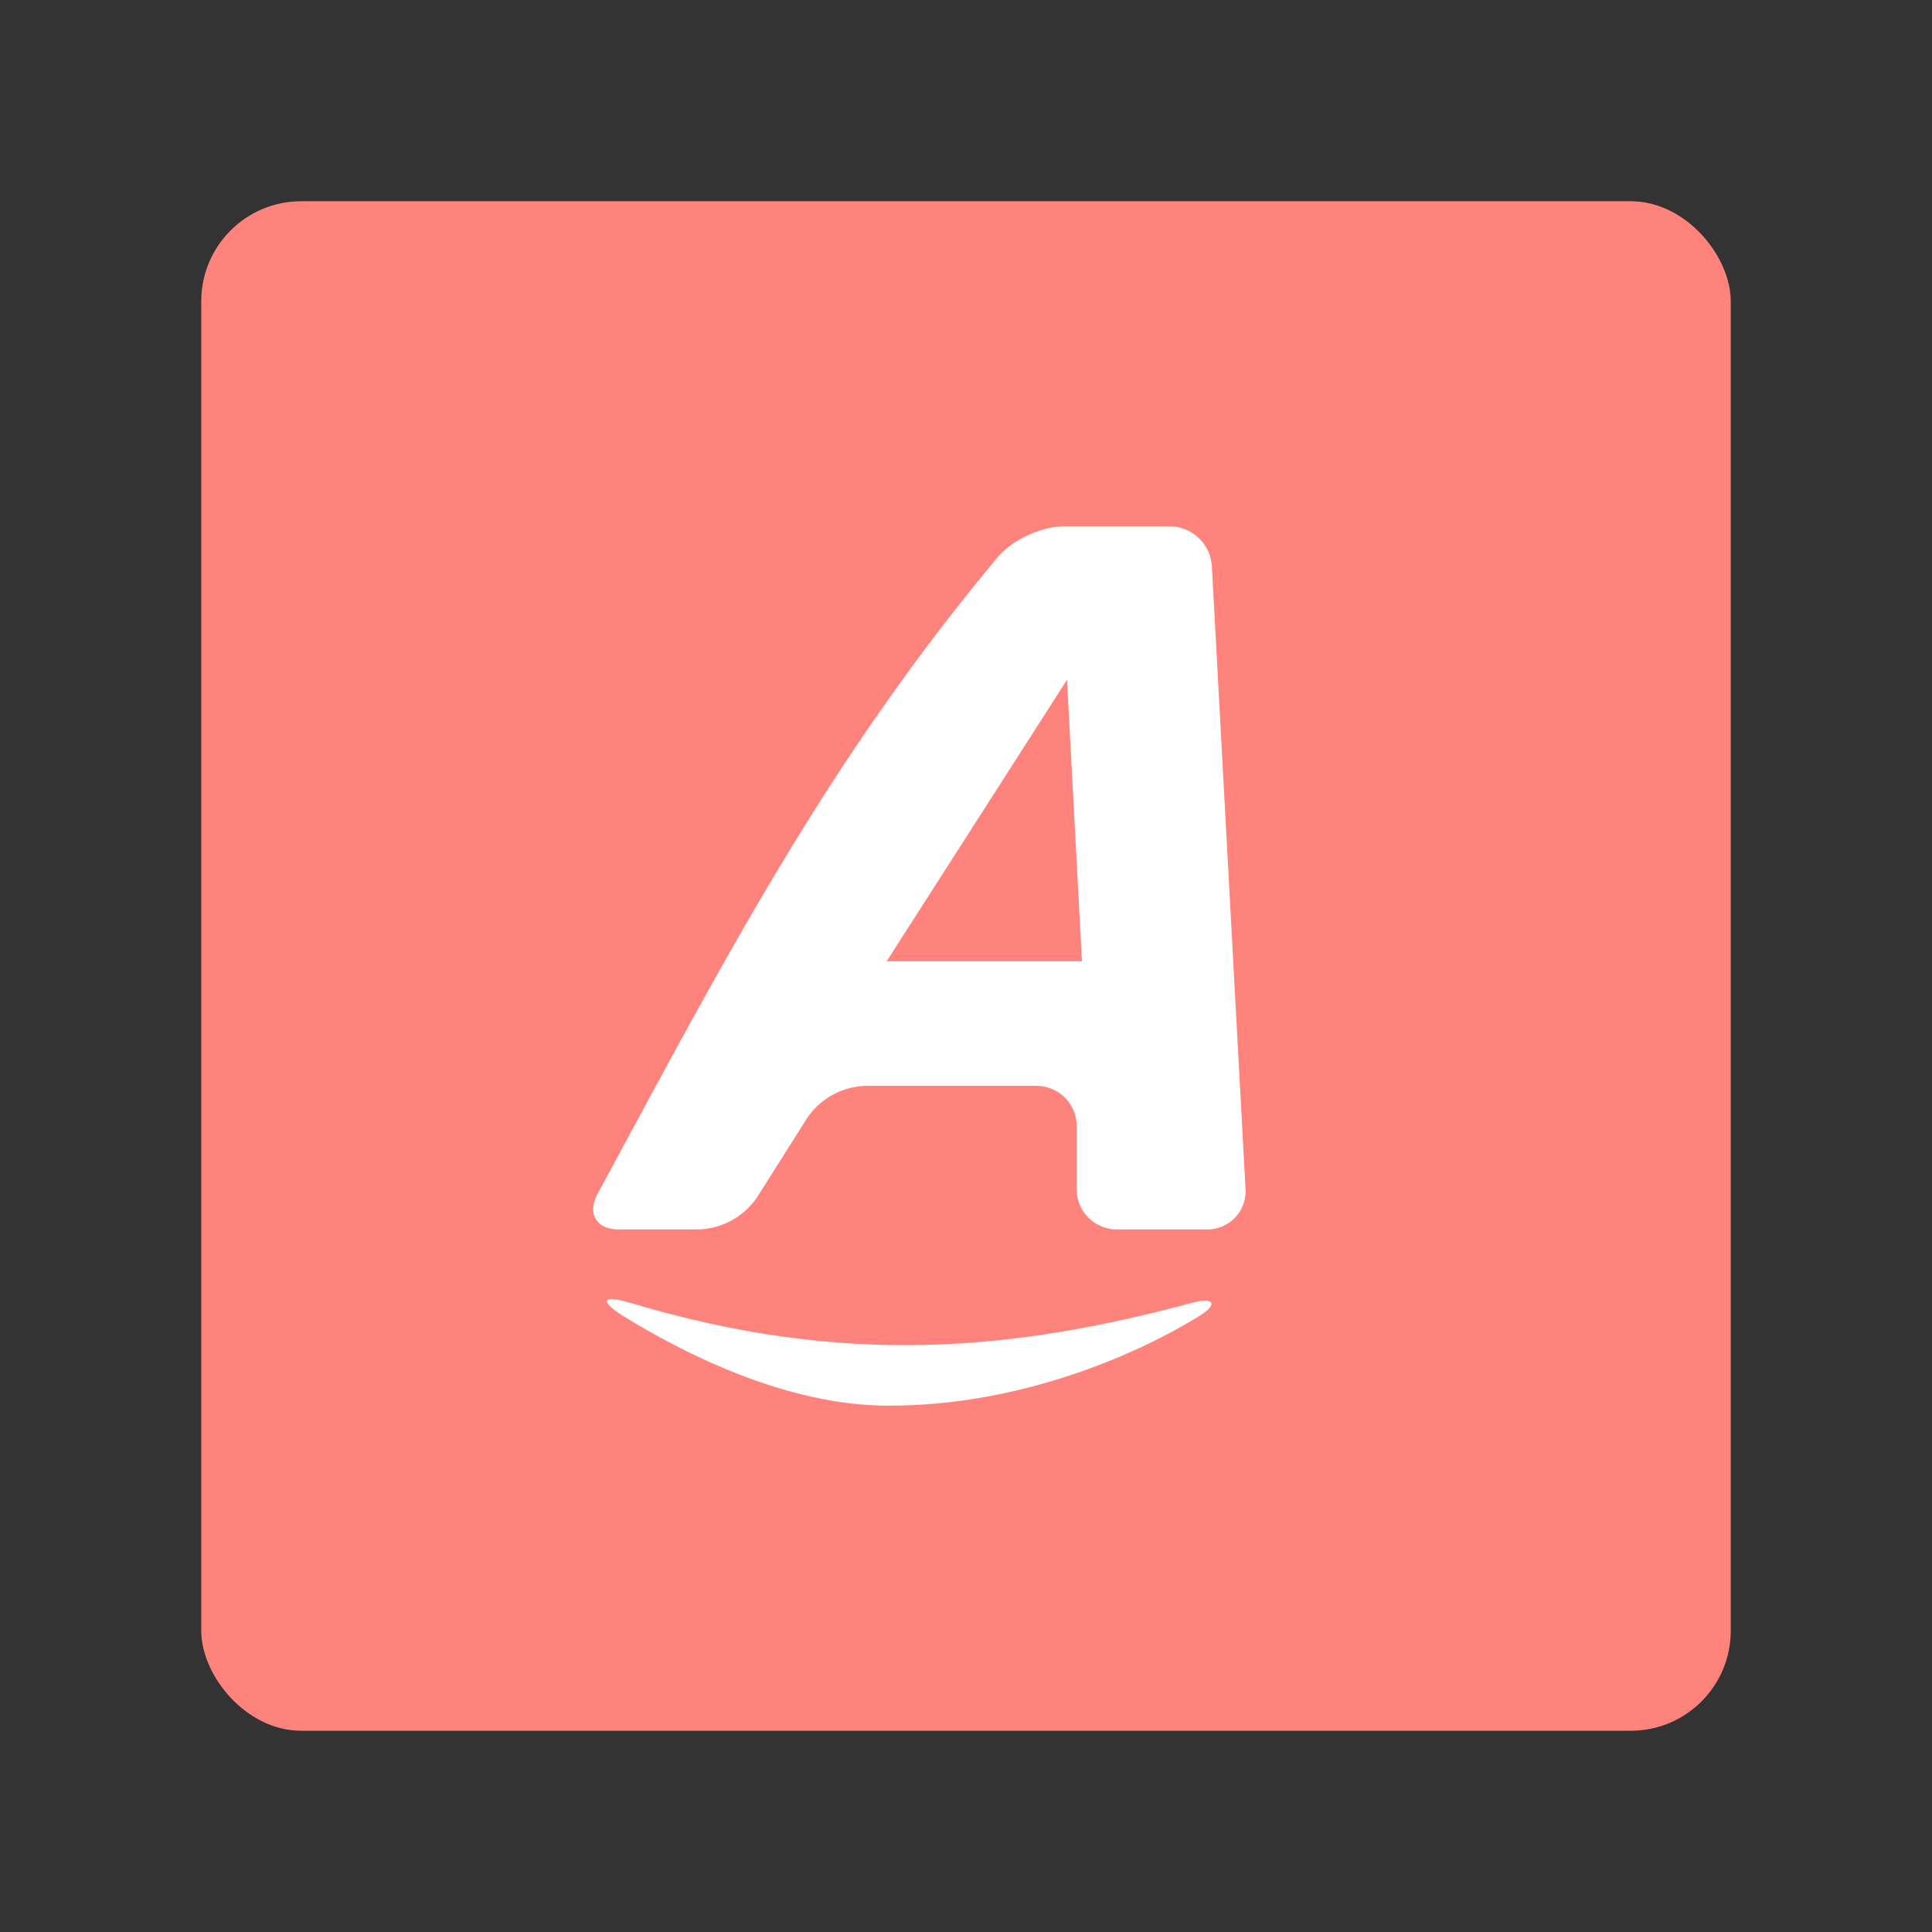 <svg xmlns="http://www.w3.org/2000/svg" width="192" height="192"><rect width="100%" height="100%" fill="#333333" stroke="none"/><rect width="152" height="152" x="20" y="20" fill="#ff837d" rx="9.935"/><path fill="#fff" d="M111 122.18h8.997a3.79 3.79 133.45 0 0 3.784-3.994l-3.345-61.887a4.222 4.222 43.453 0 0-4.216-3.994h-10.466c-2.21 0-5.174 1.353-6.588 3.05C82.345 75.53 72.412 94.54 59.382 118.661c-1.05 1.944-.113 3.518 2.096 3.518h7.738a7.262 7.262 151.15 0 0 6.138-3.38l4.747-7.508a7.262 7.262 151.15 0 1 6.138-3.38h16.76a4 4 45 0 1 4 4v6.268a4 4 45 0 0 4 4z"/><path fill="#ff837d" d="M88.117 95.528h19.406l-1.484-27.969z"/><path fill="#fff" d="M62.016 130.83c5.663 3.506 15.966 8.846 26.206 8.865 13.839.025 25.523-5.55 30.951-8.9 1.908-1.179 1.5-1.914-.678-1.328-17.885 4.817-34.667 6.36-55.823.02-2.829-.848-3.166-.21-.656 1.343z"/></svg>